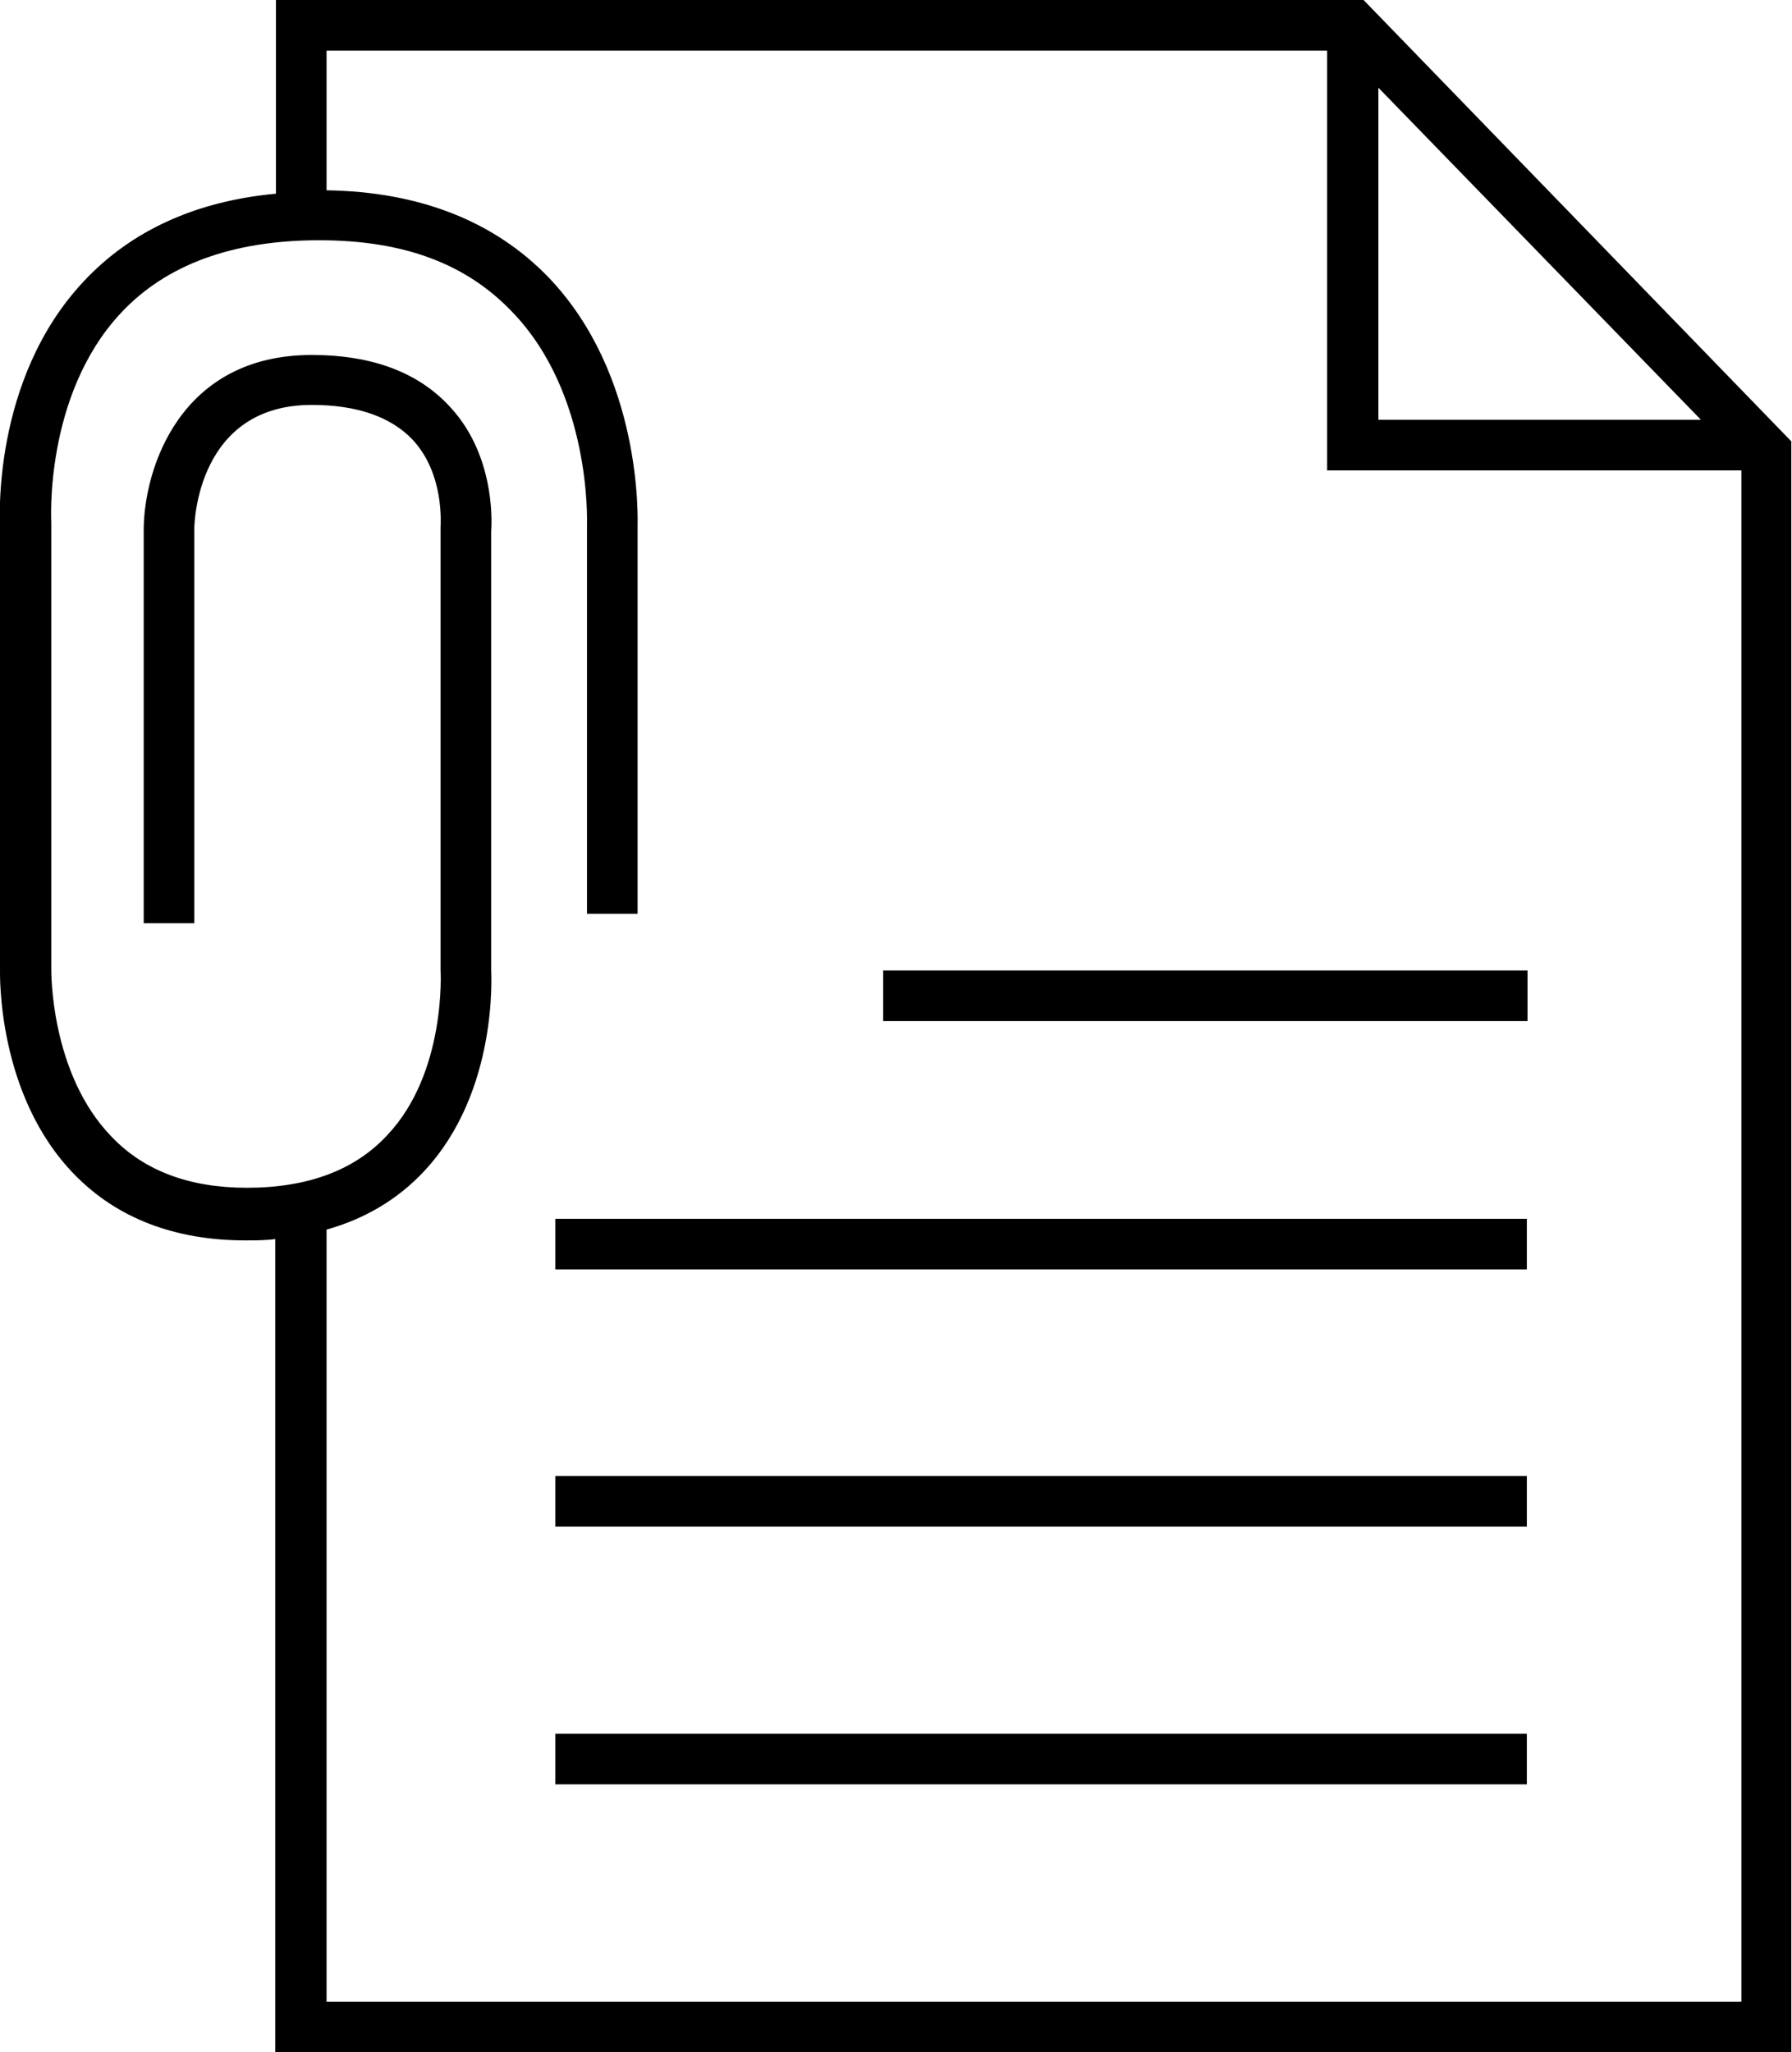 <?xml version="1.0" encoding="UTF-8"?>
<svg id="attachment" fill="currentColor" xmlns="http://www.w3.org/2000/svg" viewBox="0 0 26.56 30.41">
    <g id="attachment-Ebene_1-2">
        <rect x="13.09" y="14.38" width="9.55" height=".75"/>
        <rect x="8.23" y="25.69" width="14.4" height=".75"/>
        <path
            d="M20.21,0H4.09v2.87c-1.19.11-2.15.55-2.85,1.3C-.13,5.63,0,7.74,0,7.8v6.57c0,.08-.04,1.86,1.1,3.03.63.65,1.49.98,2.54.98.15,0,.29,0,.44-.02v12.05h22.47V6.54L20.21,0ZM20.43,1.3l4.78,4.92h-4.78V1.3ZM25.81,29.66H4.84v-11.44c.57-.16,1.06-.45,1.45-.87,1.1-1.18.99-2.93.99-2.98v-6.5s.1-1.07-.6-1.83c-.47-.52-1.16-.78-2.06-.78-1.95,0-2.48,1.68-2.49,2.57v5.85h.75v-5.85c0-.07.04-1.83,1.74-1.83.68,0,1.18.18,1.5.52.47.51.41,1.25.41,1.3v6.56s.09,1.51-.79,2.44c-.48.52-1.18.78-2.08.78-.85,0-1.52-.25-2-.75-.92-.94-.9-2.47-.9-2.5v-6.61s-.11-1.88,1.03-3.1c.67-.72,1.66-1.08,2.94-1.08s2.19.36,2.86,1.06c1.18,1.22,1.11,3.12,1.11,3.16v5.76h.75v-5.74c0-.09.08-2.23-1.32-3.69-.8-.83-1.91-1.27-3.29-1.29V.75h14.83v6.22h6.14v22.69Z"/>
        <rect x="8.23" y="21.87" width="14.4" height=".75"/>
        <rect x="8.23" y="18.06" width="14.4" height=".75"/>
    </g>
</svg>
